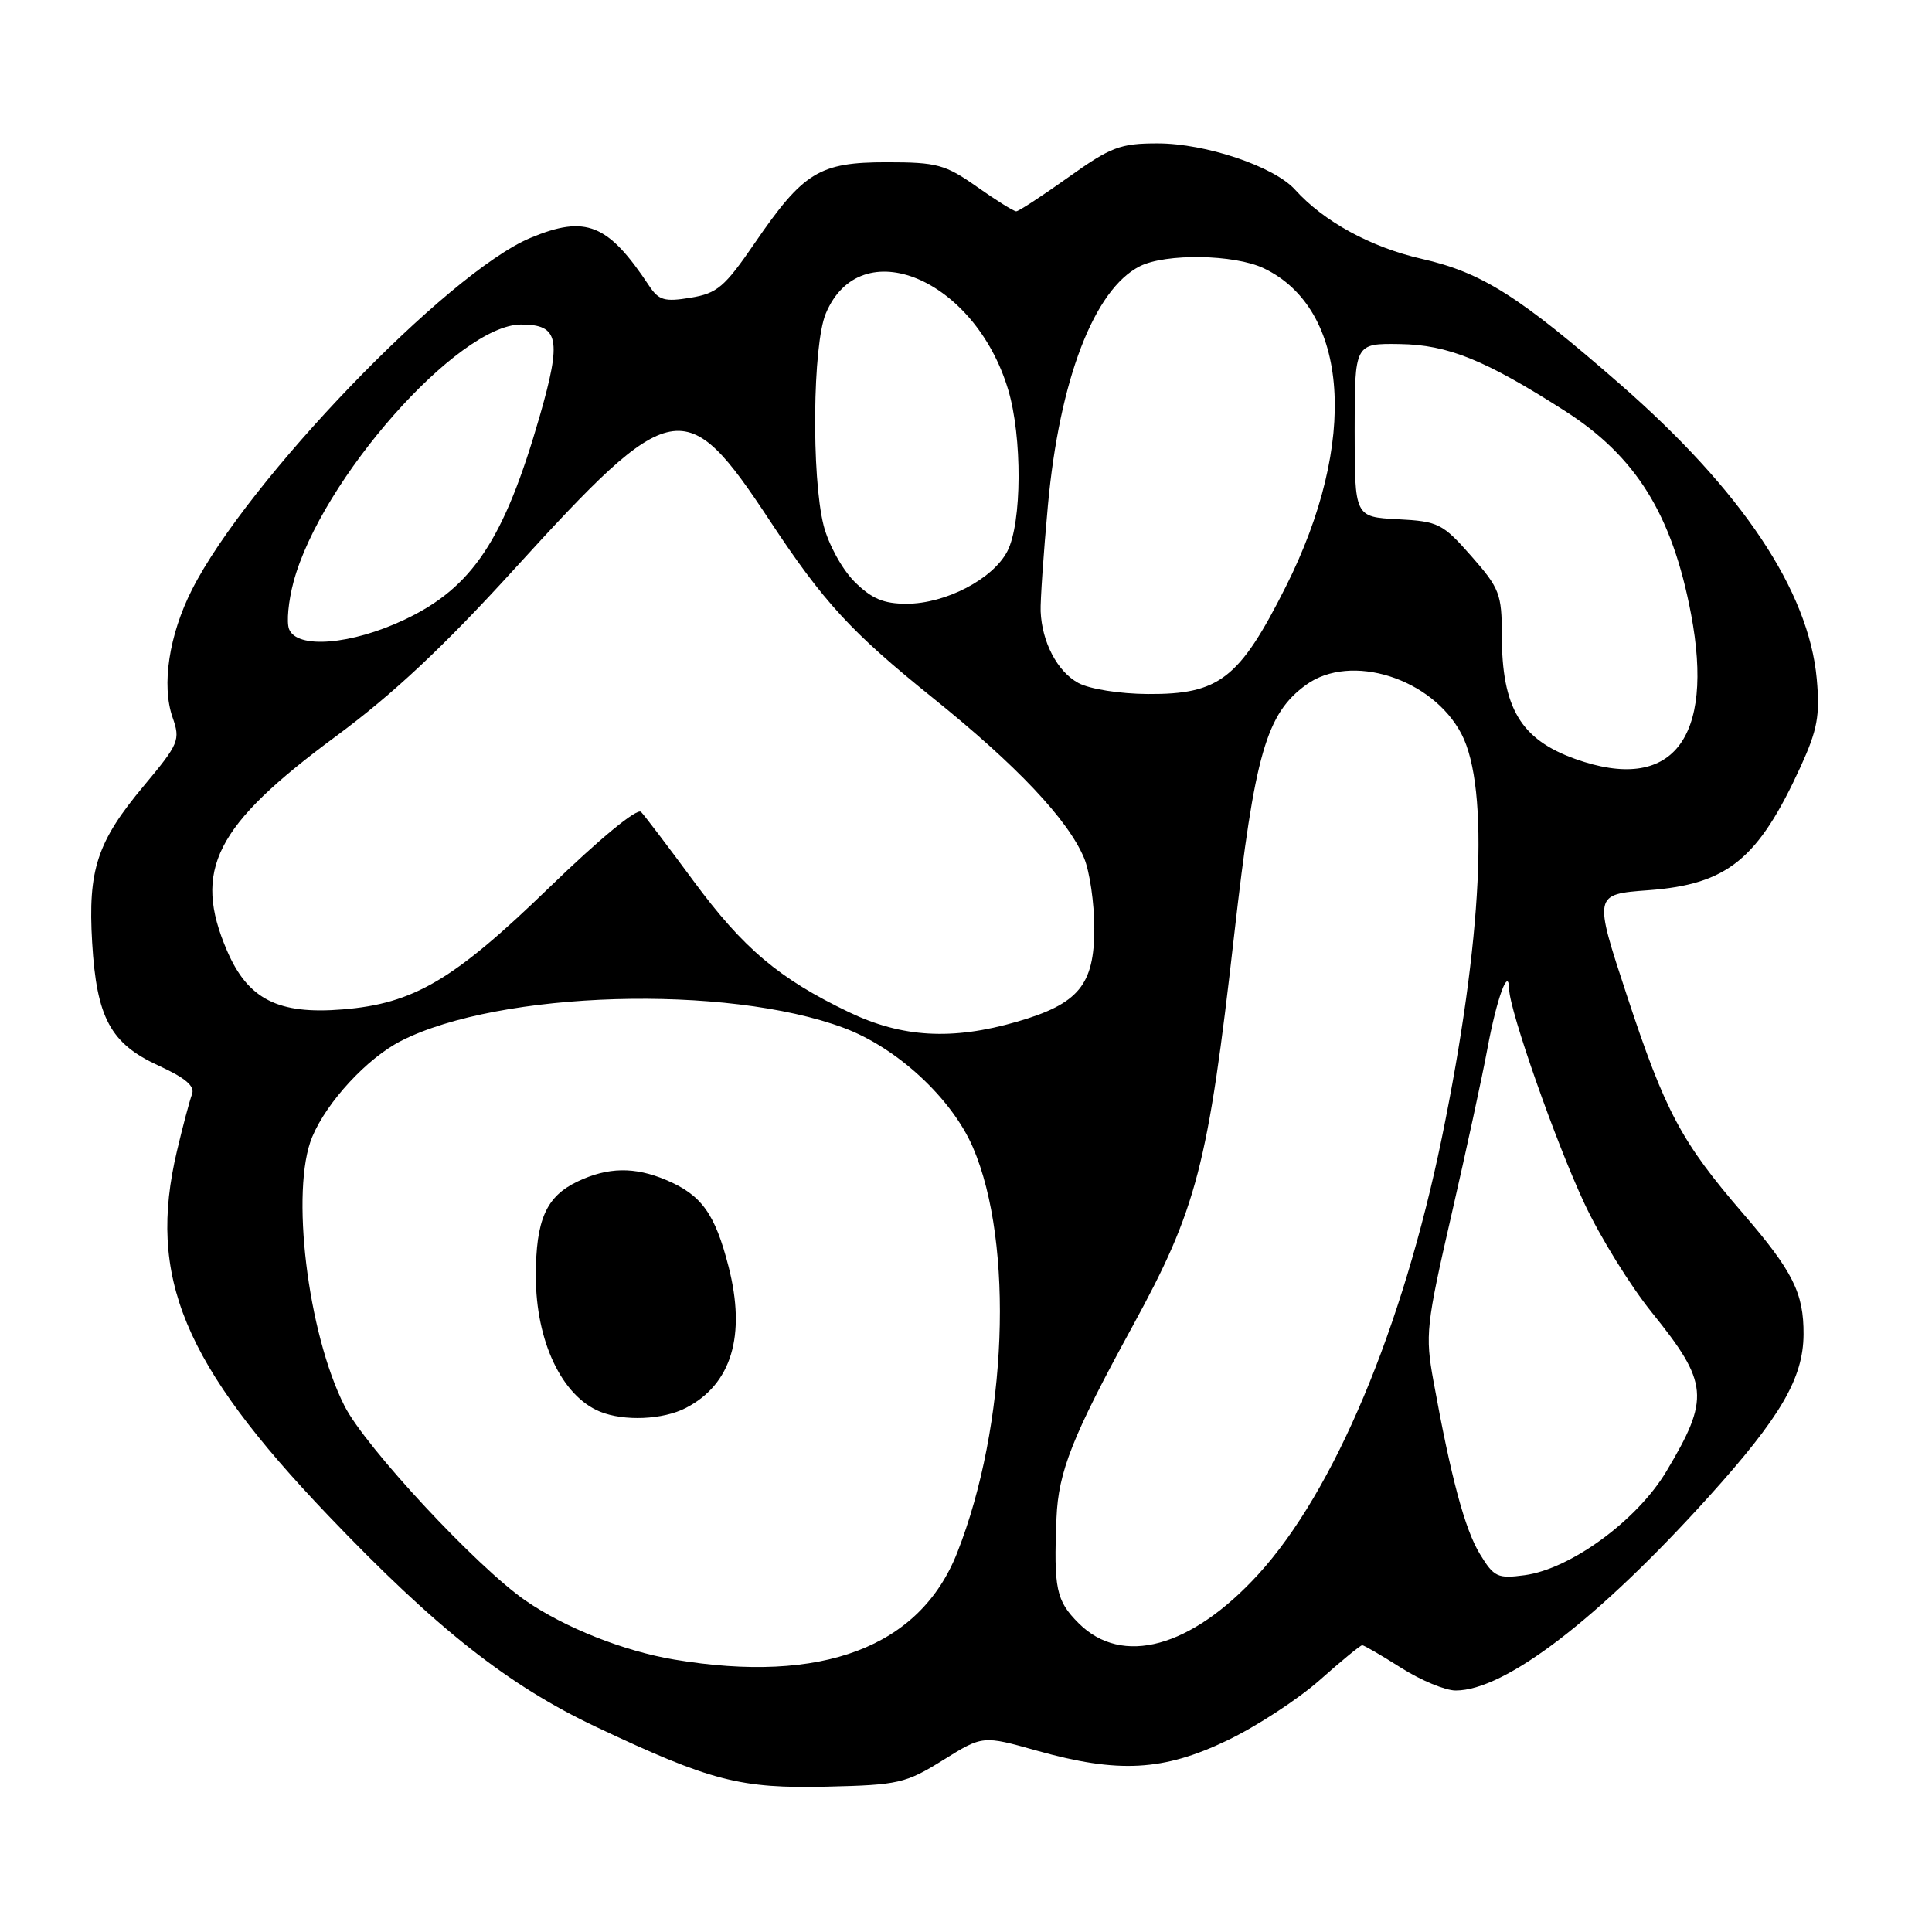 <?xml version="1.0" encoding="UTF-8" standalone="no"?>
<!DOCTYPE svg PUBLIC "-//W3C//DTD SVG 1.1//EN" "http://www.w3.org/Graphics/SVG/1.1/DTD/svg11.dtd" >
<svg xmlns="http://www.w3.org/2000/svg" xmlns:xlink="http://www.w3.org/1999/xlink" version="1.1" viewBox="0 0 256 256">
 <g >
 <path fill="currentColor"
d=" M 124.95 233.23 C 130.21 229.95 130.21 229.95 137.42 231.98 C 148.19 235.00 154.14 234.68 162.61 230.62 C 166.49 228.76 172.00 225.16 174.87 222.62 C 177.73 220.08 180.26 218.00 180.50 218.00 C 180.74 218.00 183.06 219.35 185.66 221.00 C 188.26 222.65 191.51 224.00 192.88 224.00 C 199.42 224.00 211.77 214.54 226.39 198.35 C 235.94 187.77 238.94 182.64 238.98 176.82 C 239.01 171.34 237.57 168.46 231.00 160.84 C 222.79 151.32 220.65 147.32 215.57 131.90 C 211.16 118.50 211.16 118.50 218.43 117.96 C 228.90 117.18 232.96 113.88 238.59 101.59 C 240.82 96.70 241.17 94.82 240.73 89.96 C 239.67 78.28 230.80 65.00 214.68 50.92 C 201.26 39.21 196.35 36.11 188.40 34.30 C 181.67 32.77 175.41 29.36 171.61 25.14 C 168.84 22.06 159.76 19.00 153.39 19.00 C 148.43 19.00 147.20 19.47 141.55 23.50 C 138.08 25.97 134.98 28.00 134.65 28.00 C 134.33 28.00 131.98 26.54 129.45 24.75 C 125.26 21.80 124.17 21.50 117.49 21.50 C 108.56 21.50 106.46 22.79 100.00 32.22 C 96.02 38.03 95.04 38.87 91.50 39.45 C 88.05 40.02 87.29 39.80 86.00 37.85 C 80.57 29.65 77.62 28.46 70.29 31.52 C 59.30 36.12 32.75 63.70 25.44 78.13 C 22.40 84.12 21.38 90.79 22.86 95.04 C 23.92 98.07 23.72 98.54 19.07 104.11 C 12.86 111.53 11.64 115.25 12.21 124.88 C 12.80 134.87 14.64 138.28 21.01 141.20 C 24.59 142.84 25.86 143.93 25.44 145.00 C 25.13 145.82 24.23 149.20 23.45 152.50 C 19.50 169.19 24.27 180.69 43.50 200.82 C 57.83 215.82 67.32 223.31 79.00 228.83 C 94.23 236.02 98.07 237.01 109.59 236.74 C 119.05 236.52 120.01 236.30 124.95 233.23 Z  M 89.34 219.90 C 82.69 218.79 74.86 215.69 69.64 212.09 C 63.20 207.65 48.42 191.76 45.65 186.30 C 40.74 176.60 38.46 157.62 41.37 150.65 C 43.32 145.98 48.66 140.22 53.13 137.93 C 66.18 131.28 96.29 130.39 111.84 136.21 C 118.90 138.85 126.13 145.56 128.92 152.04 C 134.40 164.77 133.47 188.92 126.84 205.73 C 121.90 218.27 108.92 223.18 89.34 219.90 Z  M 90.90 186.55 C 96.93 183.43 98.88 176.98 96.54 167.84 C 94.74 160.81 92.96 158.34 88.28 156.36 C 84.08 154.58 80.56 154.64 76.54 156.55 C 72.37 158.53 71.00 161.62 71.00 169.08 C 71.00 177.71 74.44 184.98 79.50 187.05 C 82.68 188.35 87.86 188.13 90.90 186.55 Z  M 142.92 215.08 C 139.94 212.09 139.61 210.55 139.99 201.14 C 140.24 195.00 142.09 190.32 150.06 175.75 C 158.60 160.13 160.07 154.49 163.53 123.93 C 166.26 99.89 167.79 94.57 173.07 90.74 C 178.99 86.45 189.78 89.86 193.65 97.25 C 197.41 104.44 196.43 124.59 191.05 150.77 C 185.85 176.04 176.78 197.61 166.73 208.61 C 157.82 218.35 148.68 220.84 142.92 215.08 Z  M 196.09 205.91 C 194.09 202.63 192.26 195.78 189.94 183.00 C 188.83 176.88 188.97 175.59 192.32 161.00 C 194.28 152.47 196.42 142.57 197.08 139.00 C 198.32 132.30 199.91 127.93 199.97 131.08 C 200.03 133.95 206.15 151.38 209.96 159.50 C 212.02 163.90 216.03 170.38 218.87 173.90 C 226.42 183.26 226.60 185.27 220.78 195.00 C 216.92 201.45 208.10 207.91 202.02 208.72 C 198.44 209.20 197.96 208.98 196.09 205.91 Z  M 112.50 134.12 C 103.23 129.68 98.49 125.67 91.89 116.73 C 88.55 112.20 85.43 108.09 84.94 107.58 C 84.42 107.04 79.45 111.14 72.77 117.61 C 60.13 129.86 54.82 132.99 45.41 133.75 C 36.87 134.45 32.86 132.42 30.09 125.99 C 25.49 115.29 28.47 109.41 44.53 97.55 C 52.13 91.93 58.78 85.70 68.19 75.36 C 89.14 52.36 90.82 52.05 102.01 69.00 C 109.14 79.80 112.78 83.76 123.55 92.43 C 134.73 101.42 141.52 108.61 143.65 113.70 C 144.39 115.48 145.00 119.67 145.00 123.01 C 145.00 130.51 142.93 133.01 134.76 135.38 C 126.19 137.87 119.53 137.49 112.50 134.12 Z  M 208.74 100.57 C 201.49 97.98 199.00 93.79 199.00 84.17 C 199.00 78.71 198.70 77.94 194.96 73.69 C 191.15 69.36 190.59 69.08 185.21 68.80 C 179.50 68.50 179.50 68.50 179.50 57.00 C 179.50 45.50 179.50 45.50 185.50 45.59 C 191.86 45.69 196.77 47.68 207.36 54.45 C 216.79 60.49 221.57 68.18 224.07 81.35 C 227.22 98.00 221.53 105.14 208.74 100.57 Z  M 142.89 90.50 C 140.10 88.99 138.06 85.09 137.89 81.00 C 137.84 79.62 138.27 73.33 138.85 67.00 C 140.38 50.31 144.98 38.34 151.03 35.28 C 154.46 33.55 163.54 33.69 167.44 35.54 C 178.81 40.94 180.03 58.59 170.36 77.77 C 164.23 89.95 161.56 92.02 152.10 91.96 C 148.37 91.94 144.37 91.30 142.89 90.50 Z  M 38.30 83.35 C 37.95 82.44 38.22 79.63 38.89 77.12 C 42.52 63.57 60.69 43.00 69.05 43.00 C 74.06 43.00 74.45 44.93 71.52 55.13 C 66.80 71.53 62.60 77.85 53.62 82.10 C 46.55 85.45 39.33 86.03 38.30 83.35 Z  M 113.21 77.06 C 111.57 75.41 109.77 72.12 109.13 69.61 C 107.51 63.15 107.68 45.70 109.42 41.55 C 114.00 30.57 129.15 36.88 133.58 51.61 C 135.47 57.89 135.42 69.29 133.48 73.04 C 131.57 76.73 125.30 80.00 120.12 80.00 C 117.06 80.00 115.48 79.32 113.21 77.06 Z "/>
</g>
</svg>